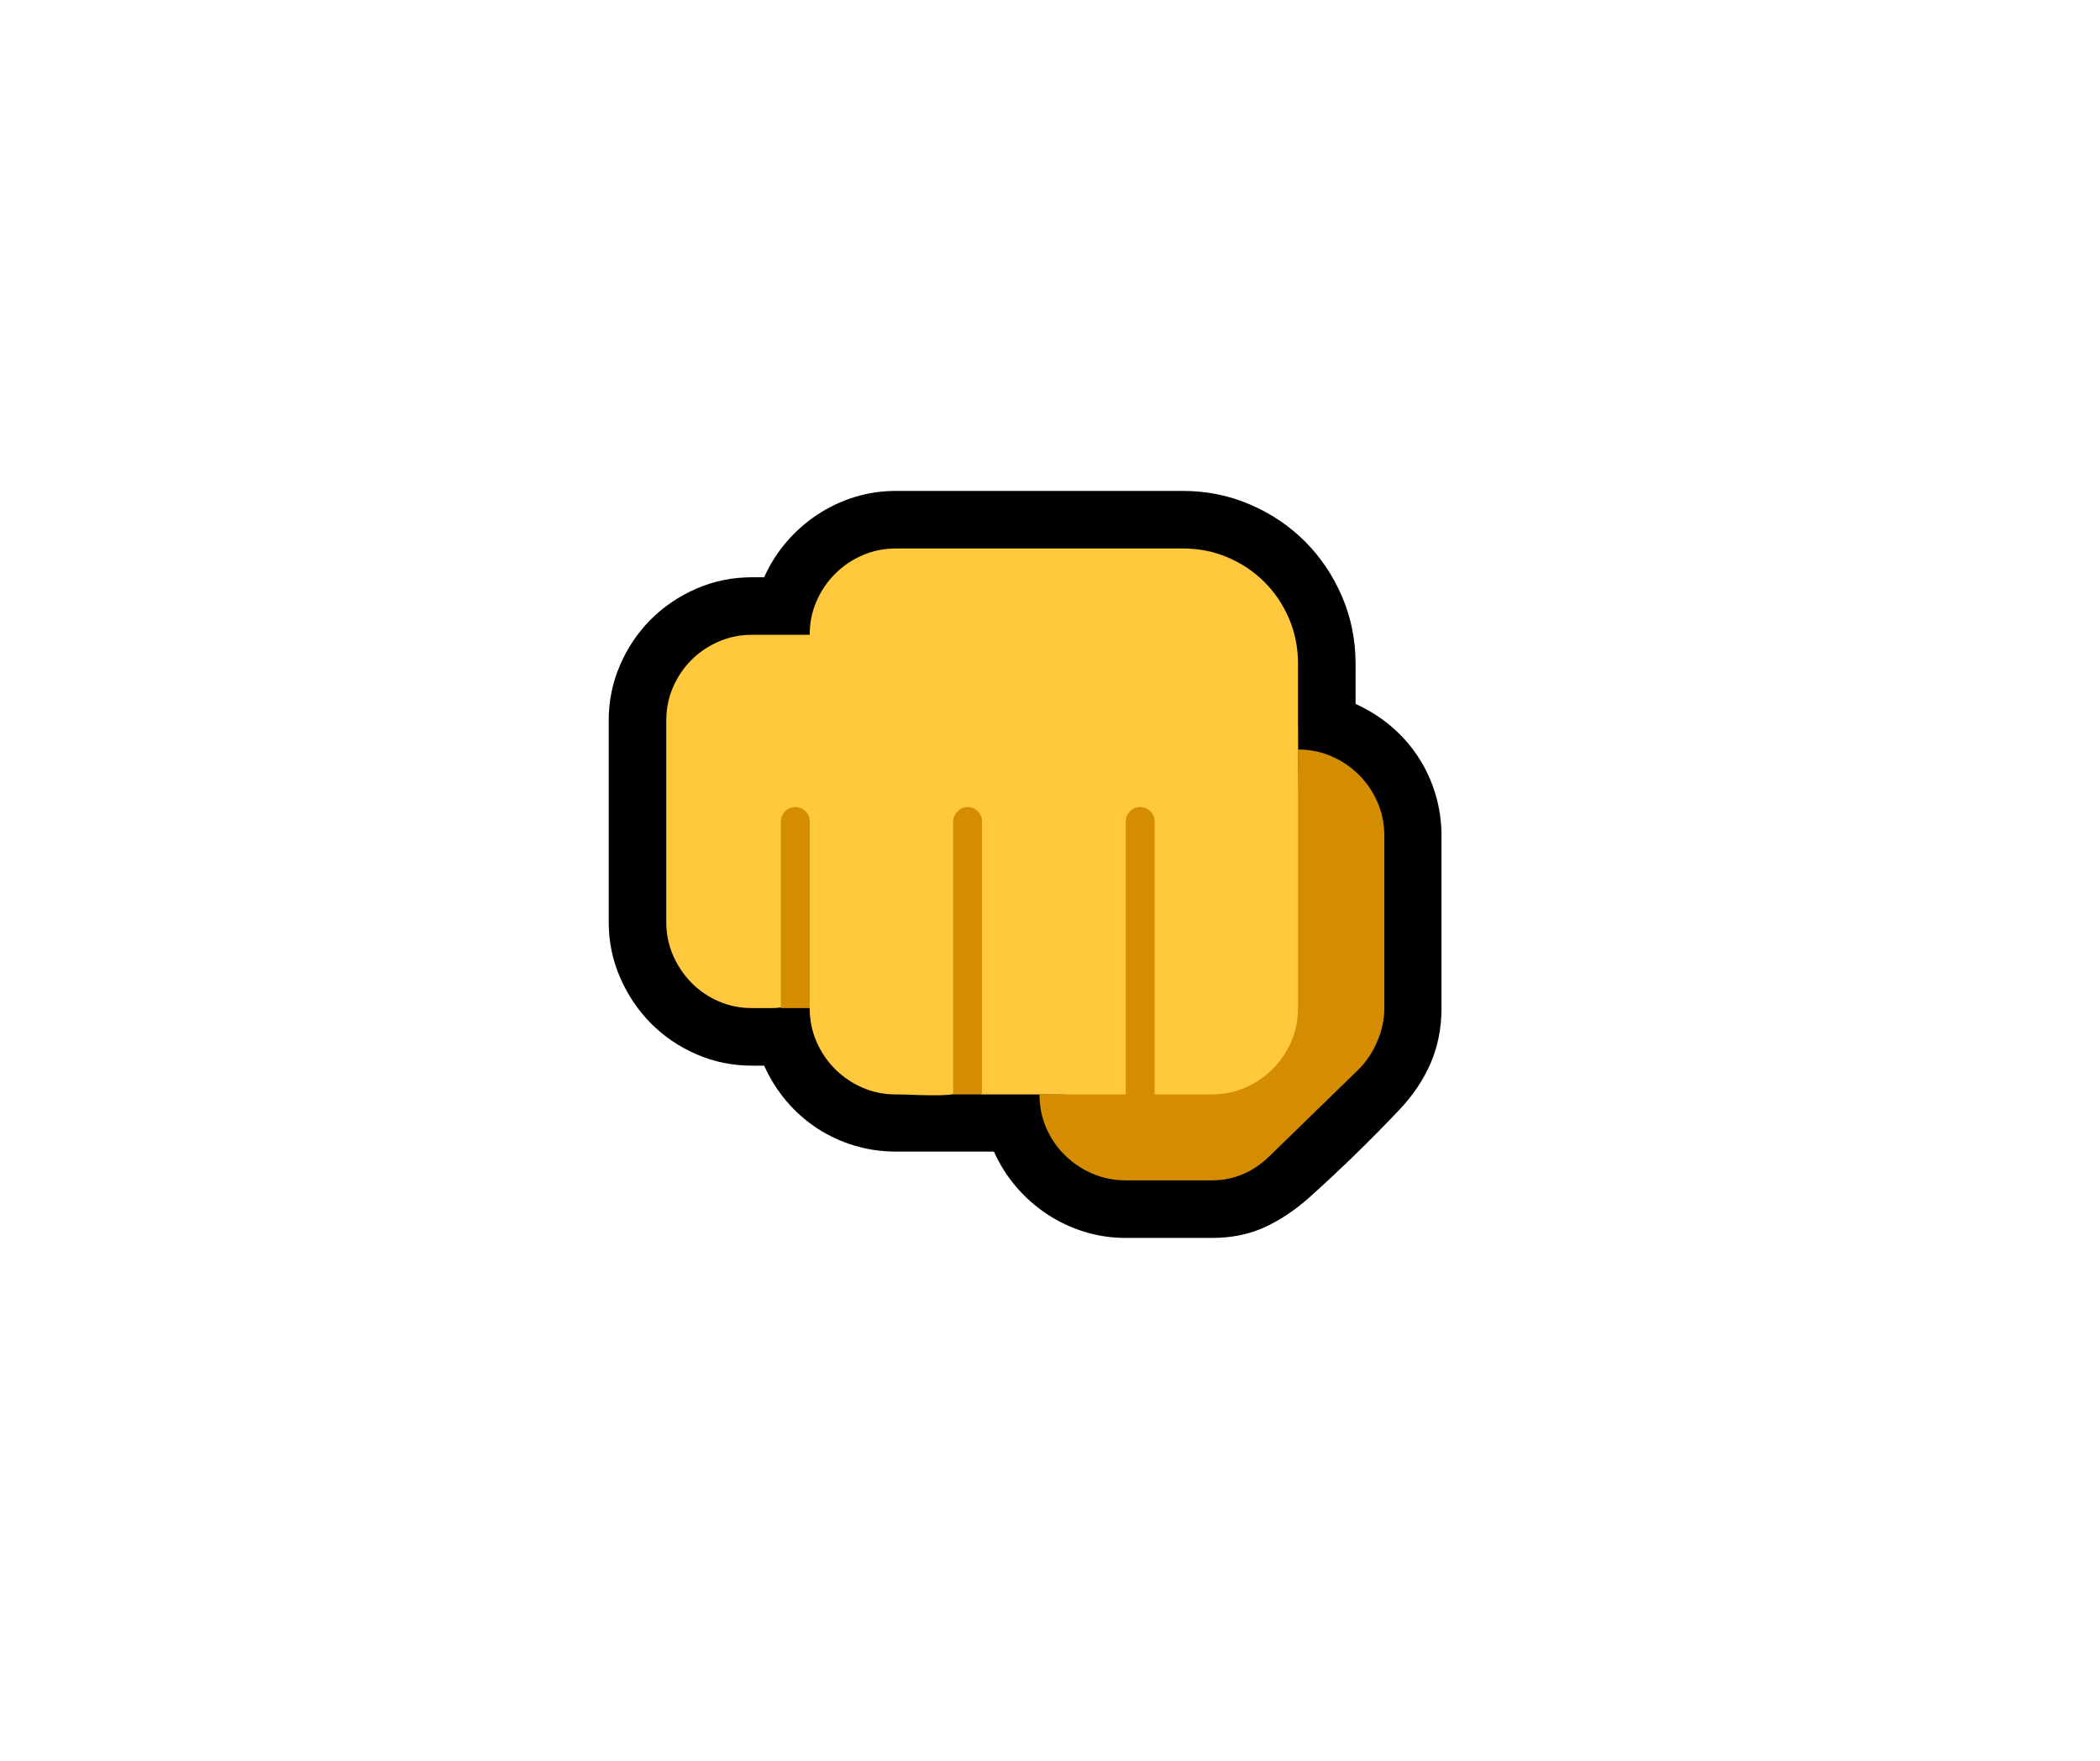 <svg width="136" height="114" xmlns="http://www.w3.org/2000/svg" xmlns:xlink="http://www.w3.org/1999/xlink" overflow="hidden"><defs><clipPath id="clip0"><rect x="552" y="509" width="136" height="114"/></clipPath></defs><g clip-path="url(#clip0)" transform="translate(-552 -509)"><path d="" transform="translate(584.796 578)"/><path d="M40.112 11.154C39.181 11.154 38.283 11.02 37.421 10.753 36.558 10.485 35.756 10.106 35.014 9.614 34.272 9.122 33.608 8.536 33.022 7.854 32.435 7.173 31.952 6.409 31.572 5.564L25.232 5.564C24.3 5.564 23.403 5.435 22.541 5.176 21.678 4.917 20.876 4.546 20.134 4.063 19.392 3.58 18.728 2.993 18.141 2.303 17.555 1.613 17.072 0.845 16.692 0L15.915 0C14.639 0 13.435-0.246 12.305-0.738 11.175-1.229 10.192-1.898 9.355-2.743 8.518-3.589 7.854-4.576 7.363-5.706 6.871-6.836 6.625-8.04 6.625-9.316L6.625-22.334C6.625-23.61 6.871-24.814 7.363-25.944 7.854-27.074 8.518-28.057 9.355-28.894 10.192-29.73 11.175-30.395 12.305-30.887 13.435-31.378 14.639-31.624 15.915-31.624L16.692-31.624C17.072-32.469 17.555-33.233 18.141-33.914 18.728-34.596 19.392-35.182 20.134-35.674 20.876-36.166 21.678-36.545 22.541-36.813 23.403-37.08 24.3-37.214 25.232-37.214L43.813-37.214C45.349-37.214 46.798-36.921 48.161-36.334 49.524-35.747 50.71-34.95 51.719-33.94 52.728-32.931 53.526-31.745 54.113-30.382 54.699-29.019 54.993-27.57 54.993-26.034L54.993-23.42C55.838-23.041 56.606-22.558 57.296-21.971 57.986-21.385 58.573-20.72 59.056-19.979 59.539-19.237 59.91-18.434 60.169-17.572 60.427-16.709 60.557-15.812 60.557-14.88L60.557-3.727C60.557-2.433 60.324-1.246 59.858-0.168 59.392 0.91 58.719 1.915 57.839 2.847 55.959 4.831 54.009 6.729 51.991 8.54 51.059 9.368 50.093 10.011 49.092 10.468 48.092 10.925 46.953 11.154 45.676 11.154Z" transform="translate(584.796 578)"/><path d="M43.813-33.487C44.848-33.487 45.819-33.293 46.724-32.905 47.63-32.517 48.419-31.986 49.092-31.314 49.765-30.641 50.296-29.851 50.684-28.946 51.072-28.04 51.266-27.069 51.266-26.034L51.266-22.308C51.266-19.099 51.327-15.92 51.447-12.771 51.568-9.623 51.628-6.444 51.628-3.235 51.628-2.476 51.477-1.768 51.175-1.113 50.874-0.457 50.464 0.121 49.946 0.621 49.429 1.121 48.834 1.514 48.161 1.799 47.488 2.083 46.78 2.226 46.039 2.226 44.106 2.226 42.187 2.165 40.281 2.044 38.374 1.924 36.455 1.863 34.523 1.863L30.796 1.863C30.796 1.863 30.753 1.85 30.666 1.824 30.58 1.799 30.485 1.764 30.382 1.721 30.278 1.678 30.183 1.639 30.097 1.604 30.011 1.57 29.959 1.553 29.942 1.553 29.804 1.639 29.627 1.708 29.411 1.76 29.196 1.812 28.967 1.85 28.726 1.876 28.484 1.902 28.251 1.915 28.027 1.915 27.803 1.915 27.604 1.915 27.432 1.915 27.069 1.915 26.703 1.906 26.332 1.889 25.961 1.872 25.594 1.863 25.232 1.863 24.456 1.863 23.731 1.717 23.058 1.423 22.385 1.13 21.794 0.729 21.285 0.22 20.776-0.289 20.375-0.88 20.082-1.553 19.789-2.226 19.642-2.95 19.642-3.727L18.814-4.037C18.797-4.037 18.784-4.033 18.775-4.024 18.767-4.016 18.754-4.011 18.736-4.011 18.443-3.925 18.18-3.856 17.947-3.804 17.714-3.752 17.451-3.727 17.158-3.727L15.915-3.727C15.139-3.727 14.415-3.873 13.742-4.167 13.069-4.46 12.482-4.861 11.982-5.37 11.482-5.879 11.085-6.47 10.791-7.143 10.498-7.815 10.352-8.54 10.352-9.316L10.352-22.334C10.352-23.11 10.498-23.834 10.791-24.507 11.085-25.18 11.482-25.767 11.982-26.267 12.482-26.767 13.069-27.164 13.742-27.457 14.415-27.751 15.139-27.898 15.915-27.898L19.642-27.898C19.642-28.674 19.789-29.398 20.082-30.071 20.375-30.744 20.776-31.335 21.285-31.844 21.794-32.353 22.385-32.754 23.058-33.047 23.731-33.341 24.456-33.487 25.232-33.487Z" fill="#FFC83D" transform="translate(584.796 578)"/><path d="M51.266-20.47C52.042-20.47 52.767-20.324 53.44-20.03 54.113-19.737 54.704-19.336 55.213-18.827 55.722-18.318 56.123-17.727 56.416-17.054 56.709-16.381 56.856-15.657 56.856-14.88L56.856-3.727C56.856-3.002 56.705-2.286 56.403-1.579 56.101-0.871 55.7-0.267 55.2 0.233L49.403 5.875C48.333 6.91 47.091 7.427 45.676 7.427L40.112 7.427C39.336 7.427 38.611 7.281 37.938 6.987 37.266 6.694 36.675 6.297 36.166 5.797 35.657 5.297 35.256 4.71 34.962 4.037 34.669 3.364 34.523 2.64 34.523 1.863L40.112 1.863 40.112-15.812C40.112-16.071 40.203-16.291 40.384-16.472 40.565-16.653 40.785-16.744 41.044-16.744 41.303-16.744 41.523-16.653 41.704-16.472 41.885-16.291 41.976-16.071 41.976-15.812L41.976 1.863 45.676 1.863C46.453 1.863 47.177 1.717 47.85 1.423 48.523 1.13 49.114 0.729 49.623 0.22 50.132-0.289 50.533-0.88 50.826-1.553 51.12-2.226 51.266-2.95 51.266-3.727ZM29.864-16.744C30.123-16.744 30.343-16.653 30.524-16.472 30.705-16.291 30.796-16.071 30.796-15.812L30.796 1.863 28.933 1.863 28.933-15.812C28.933-16.053 29.027-16.269 29.217-16.459 29.407-16.649 29.623-16.744 29.864-16.744ZM18.71-16.744C18.969-16.744 19.189-16.653 19.37-16.472 19.552-16.291 19.642-16.071 19.642-15.812L19.642-3.727 17.779-3.727 17.779-15.812C17.779-16.071 17.869-16.291 18.05-16.472 18.232-16.653 18.452-16.744 18.71-16.744Z" fill="#D48C00" transform="translate(584.796 578)"/></g></svg>